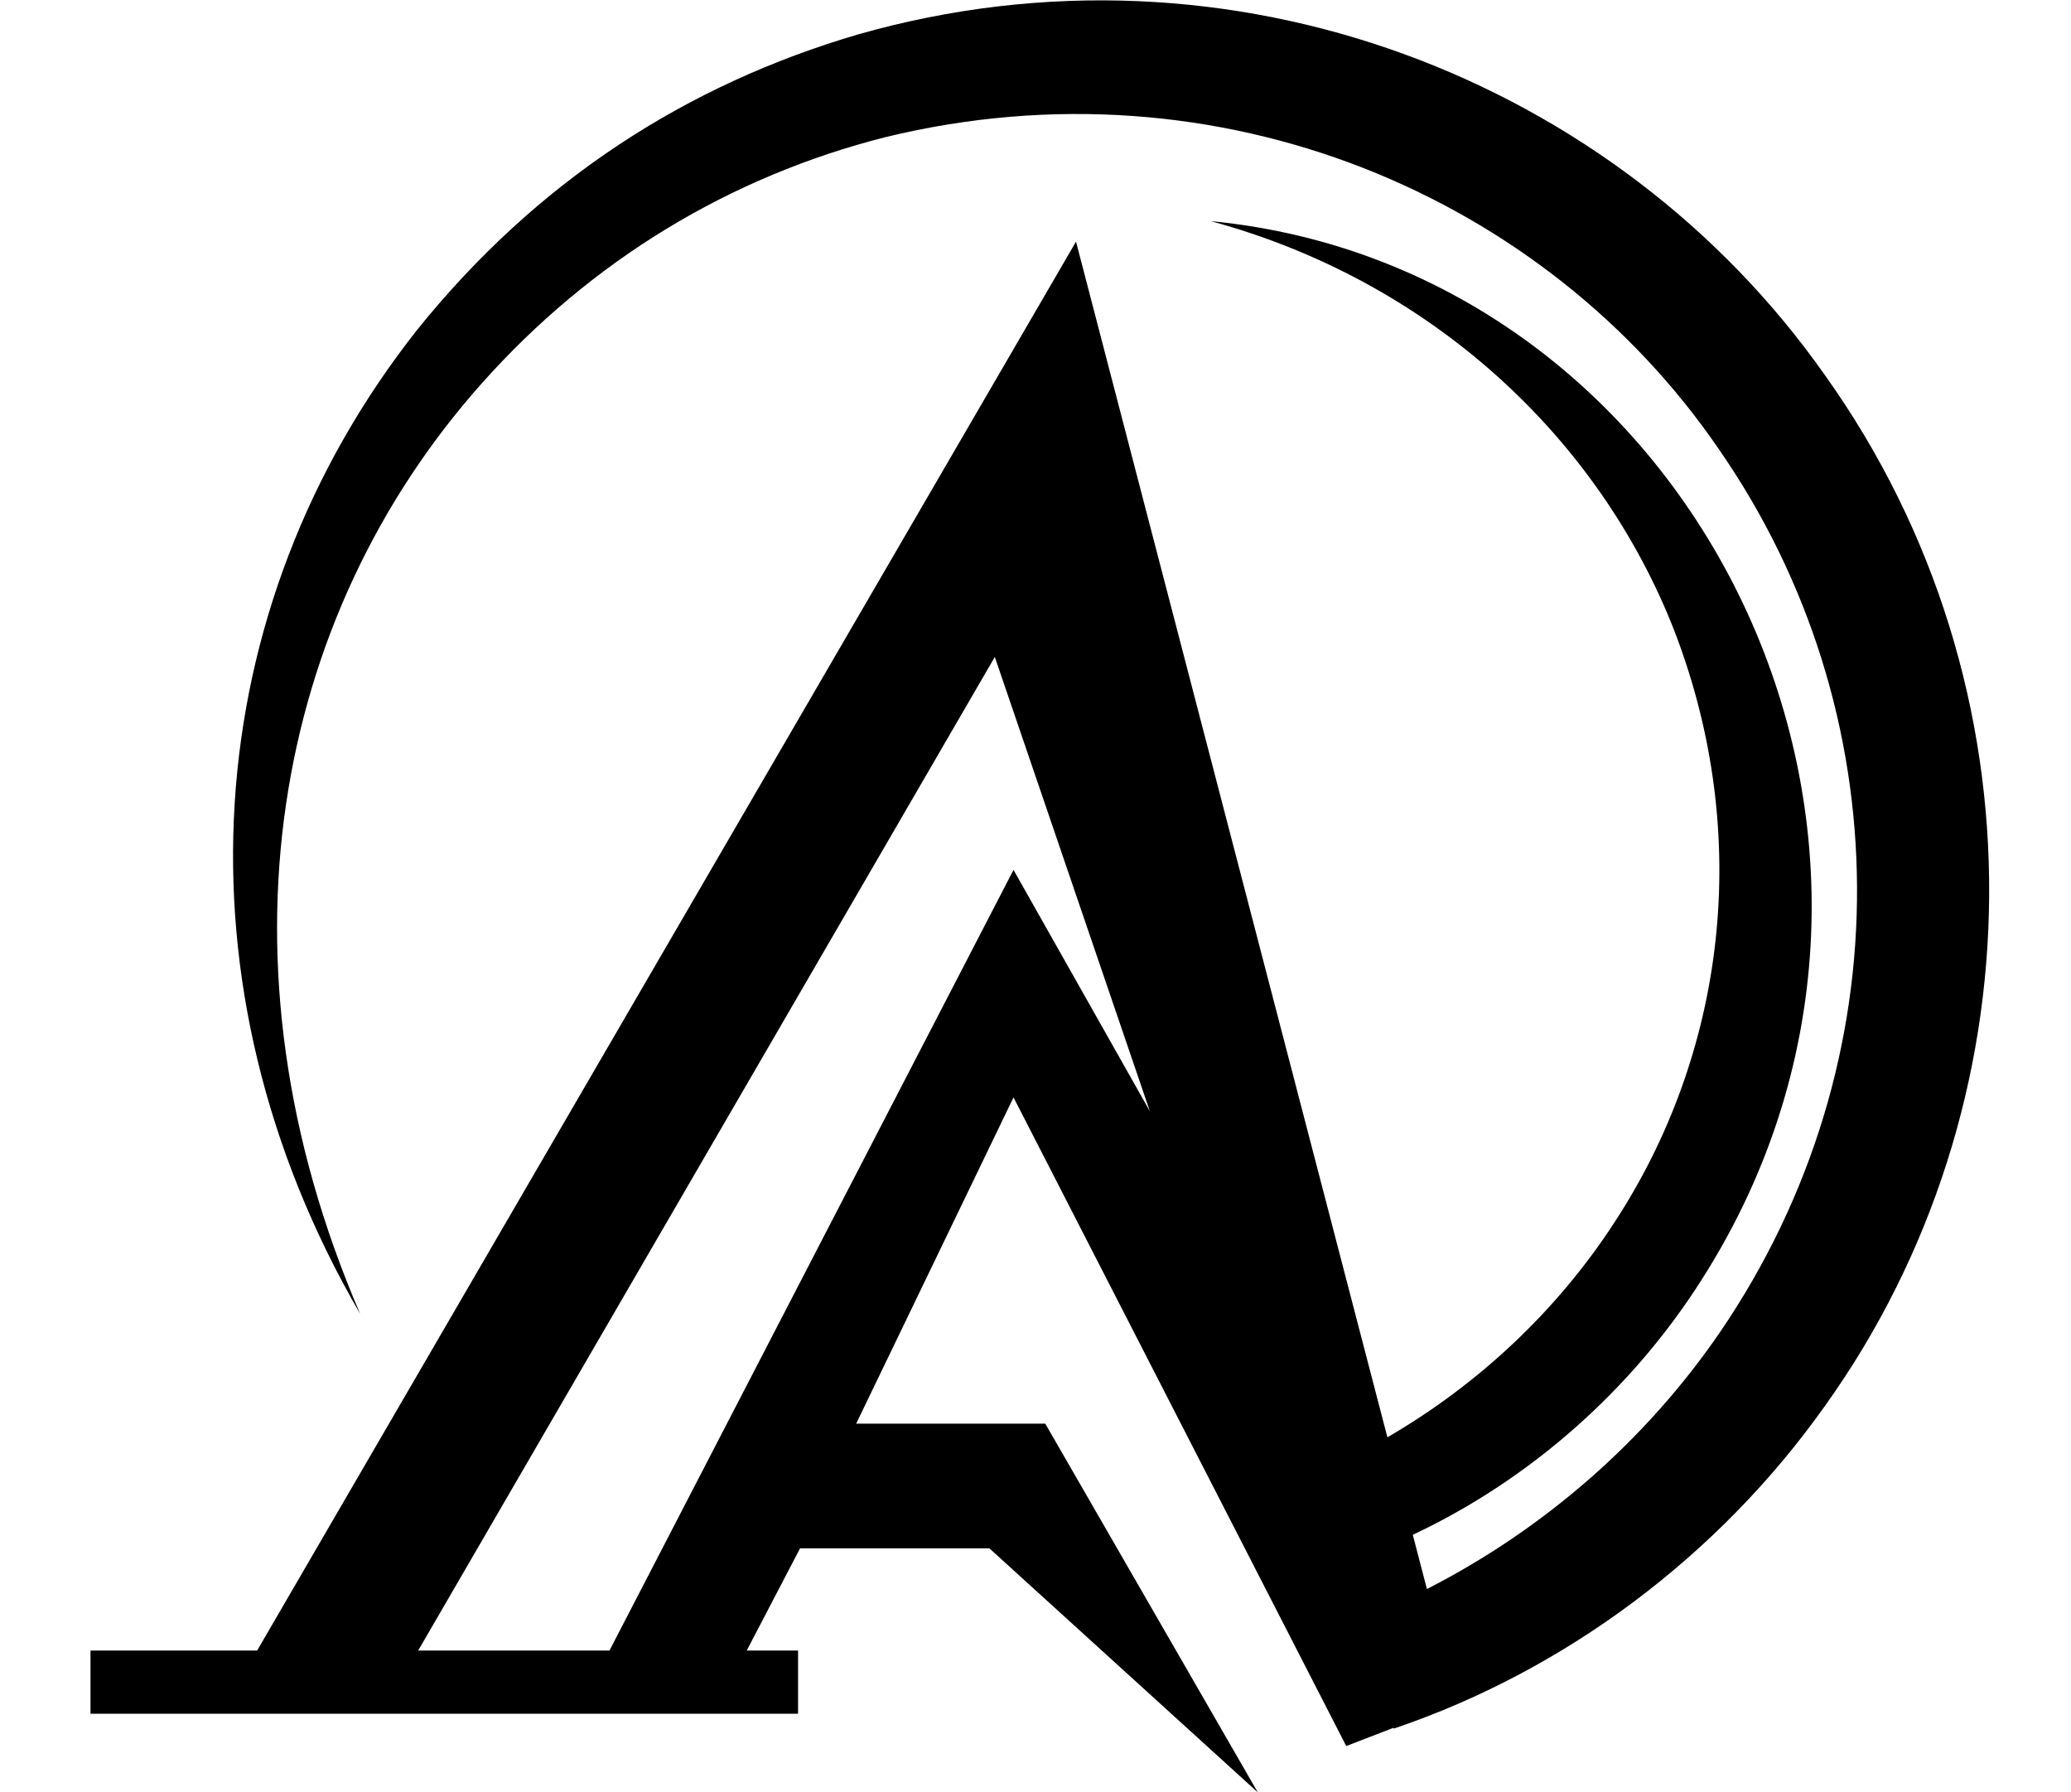 <?xml version="1.0" encoding="UTF-8" standalone="no"?>
<!DOCTYPE svg PUBLIC "-//W3C//DTD SVG 1.1//EN" "http://www.w3.org/Graphics/SVG/1.1/DTD/svg11.dtd">
<svg width="104" height="90" viewBox="0 0 104 98" version="1.1" xmlns="http://www.w3.org/2000/svg" xmlns:xlink="http://www.w3.org/1999/xlink" xml:space="preserve" xmlns:serif="http://www.serif.com/" style="fill-rule:evenodd;clip-rule:evenodd;stroke-linejoin:round;stroke-miterlimit:1.414;"><path d="M28.704,90.245l-10.46,0l31.531,-54.325l8.48,24.842l-7.457,-13.2l-22.094,42.683Zm66.449,-69.752c-11.347,-16.128 -32.406,-24.443 -52.859,-18.61c-9.333,2.737 -17.526,7.976 -24.105,16.15c-12.014,15.215 -13.554,35.838 -3.117,53.804c-8.301,-19.232 -4.724,-38.091 6.637,-50.863c6.013,-6.754 13.603,-11.33 22.098,-13.479c18.304,-4.448 36.107,3.247 45.56,17.066c9.902,14.271 10.226,33.393 0.055,48.287c-4.044,5.9 -9.607,10.759 -16.019,14.033l-0.772,-2.965c6.444,-3.031 12.018,-7.969 15.837,-14.013c15.165,-23.859 -0.267,-55.246 -26.887,-57.813c12.009,3.255 21.227,11.8 25.367,22.437c4.319,11.262 2.733,23.101 -3.284,32.297c-3.132,4.828 -7.427,8.858 -12.422,11.762l-17.027,-65.375l-44.777,77.034l-9.112,0l0,3.454l38.69,0l0,-3.454l-2.807,0l2.917,-5.59l10.351,0l14.679,13.345l-11.623,-20.161l-10.339,0l8.604,-17.838l18.194,35.466l2.584,-0.998l0.015,0.043c9.423,-3.189 17.785,-9.477 23.573,-17.637c11.747,-16.395 12.211,-39.276 -0.011,-56.382" style="fill-rule:nonzero;"/></svg>
